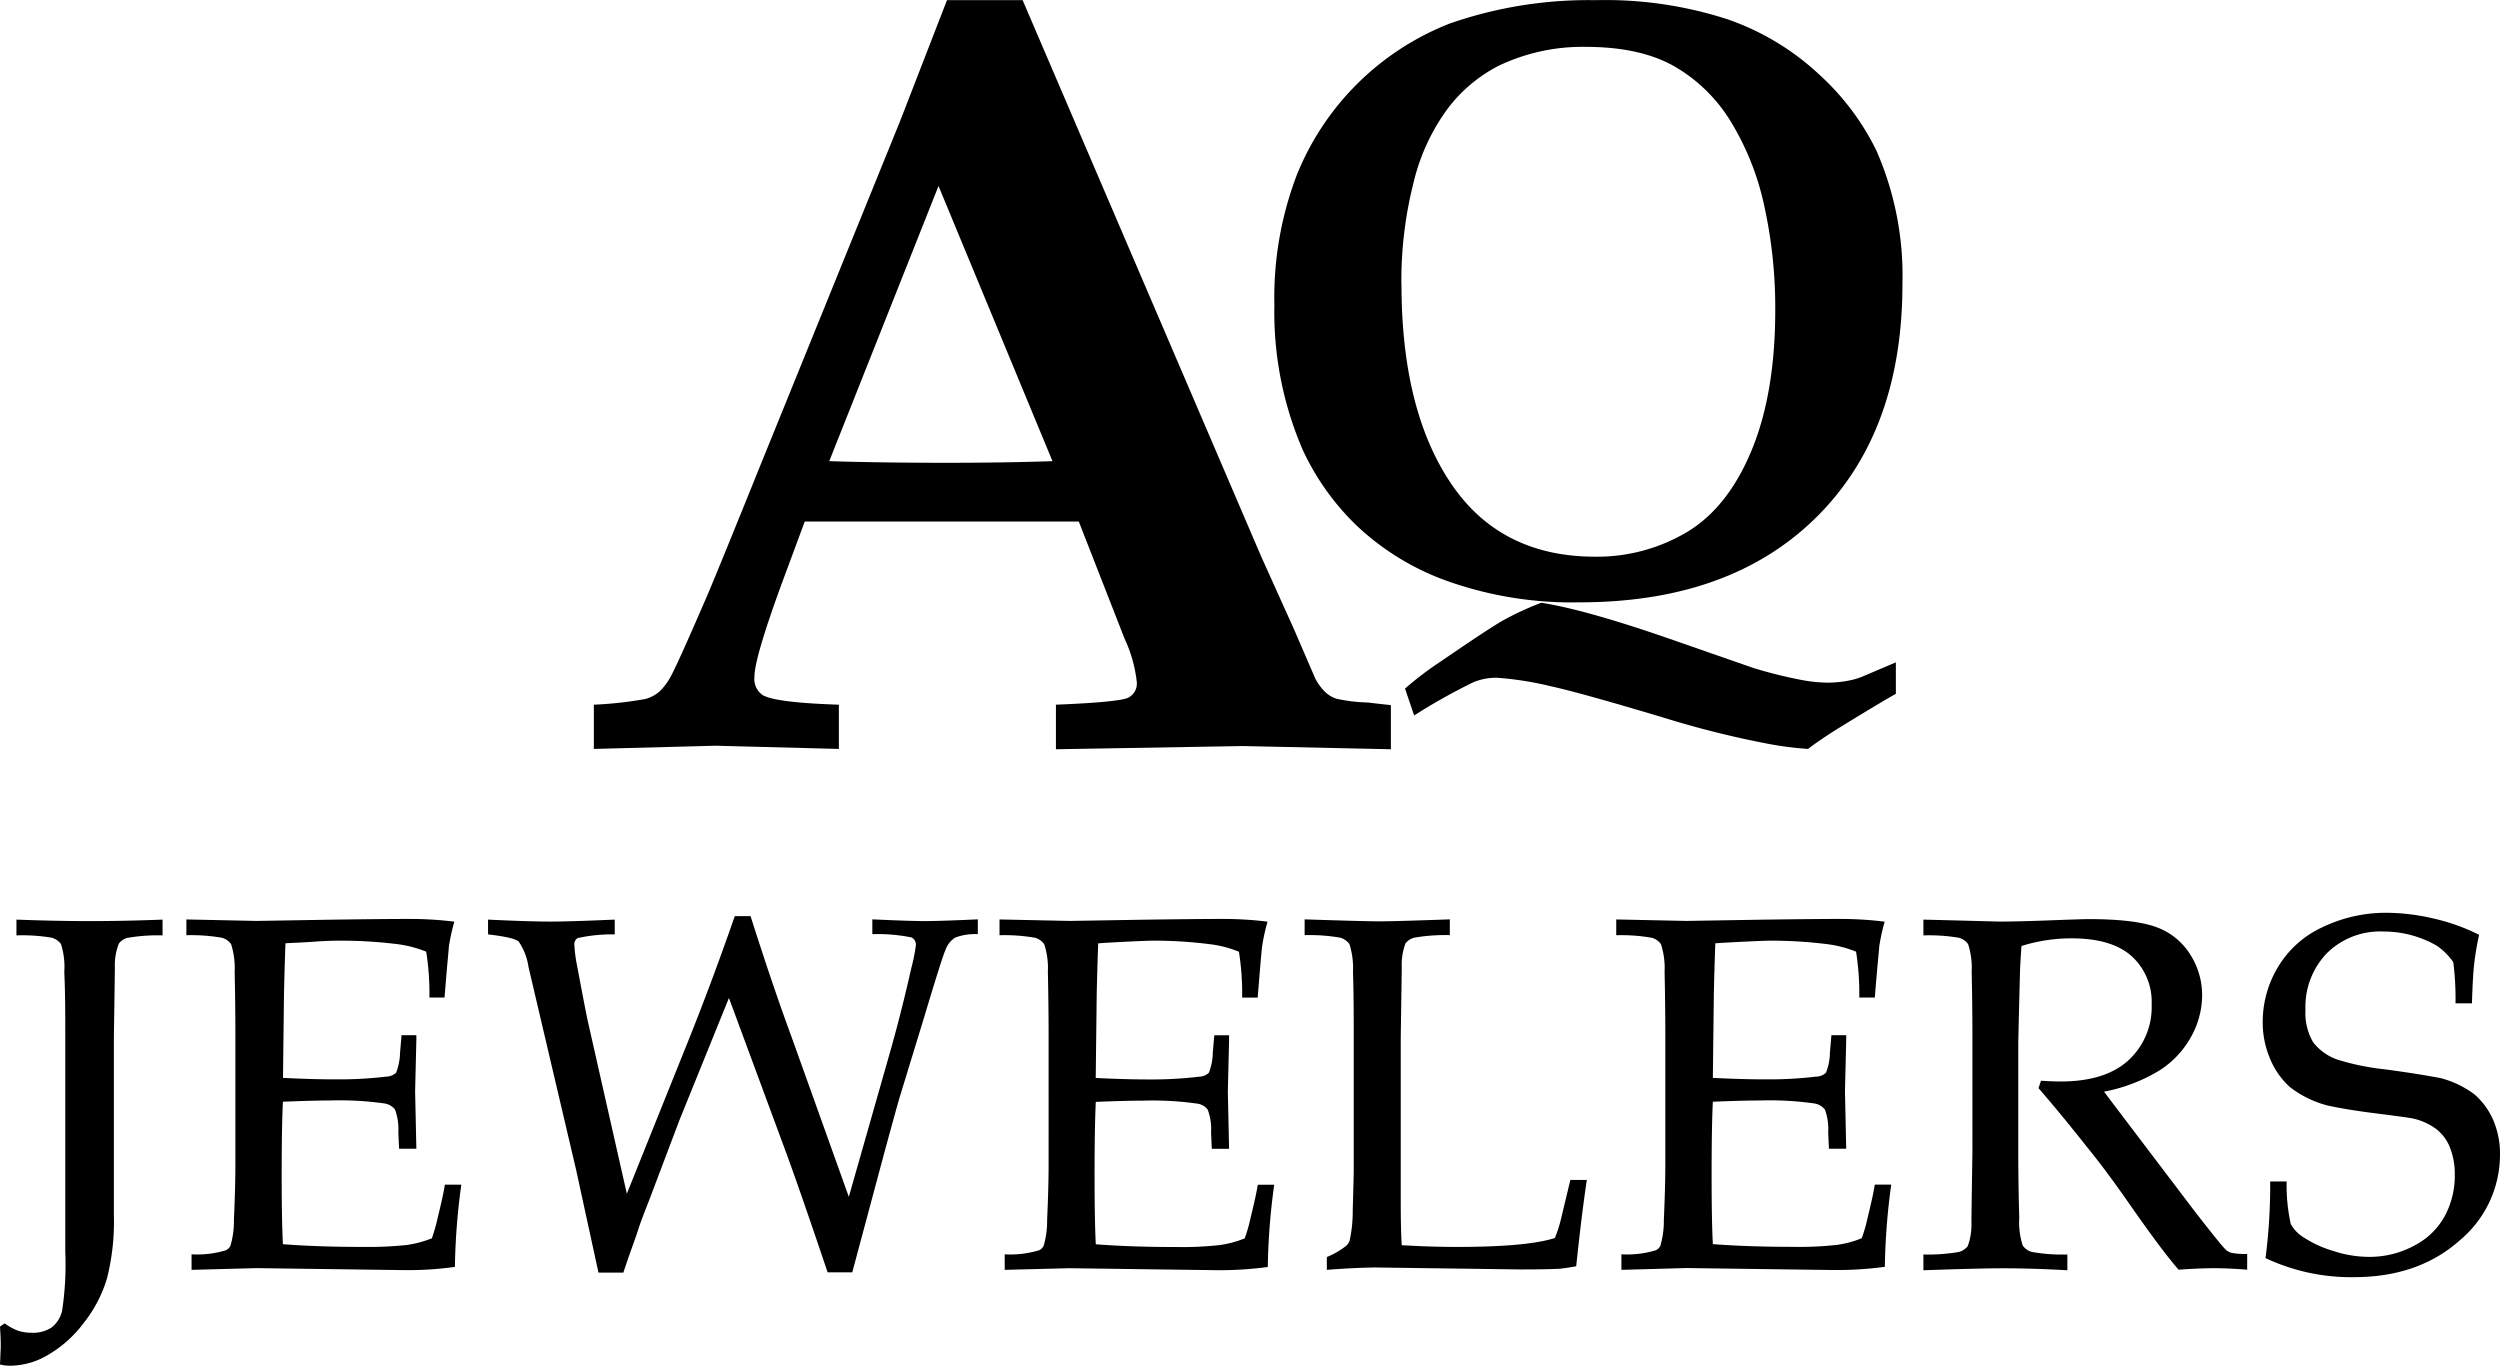 <svg id="Group_3" data-name="Group 3" xmlns="http://www.w3.org/2000/svg" viewBox="0 0 304.07 166.11"><title>Group 3</title><g id="Group_2" data-name="Group 2"><path id="Path_5" data-name="Path 5" d="M0,165.94l.09-2.07v-.41q0-.71-.09-2.13l.57-.39a6.57,6.57,0,0,0,1.6.88,5.05,5.05,0,0,0,1.63.26,4.13,4.13,0,0,0,2.49-.65,3.64,3.64,0,0,0,1.26-2,37.48,37.48,0,0,0,.39-7.18V126.19c0-2.72,0-5.37-.12-8a9.21,9.21,0,0,0-.4-3.38,2.1,2.1,0,0,0-1.13-.78A21.47,21.47,0,0,0,2,113.75v-1.92q4.72.18,8.87.18c2.92,0,5.88-.06,8.9-.18v1.92a21.56,21.56,0,0,0-4.32.31,1.84,1.84,0,0,0-1,.7,7.25,7.25,0,0,0-.48,2.91q0,.6-.12,8.52v21.52a28.24,28.24,0,0,1-.84,7.77,16.21,16.21,0,0,1-2.83,5.41,14.61,14.61,0,0,1-4.33,3.88,9.17,9.17,0,0,1-4.53,1.32A5.28,5.28,0,0,1,0,165.94Z" transform="translate(0 0.02)"/><path id="Path_6" data-name="Path 6" d="M23.3,154.43v-1.89a12,12,0,0,0,4.13-.48,1.08,1.08,0,0,0,.6-.57,10.43,10.43,0,0,0,.42-3.14q.18-4,.18-6.84V126.19q0-4.08-.09-8a9.62,9.62,0,0,0-.43-3.37,2,2,0,0,0-1.11-.78,21.66,21.66,0,0,0-4.33-.31v-1.92l8.54.18,9-.15q6.51-.09,9.45-.09a43.72,43.72,0,0,1,5.6.33,24.55,24.55,0,0,0-.66,3c0,.18-.22,2.25-.53,6.23H52.23a32.59,32.59,0,0,0-.39-5.58,14.25,14.25,0,0,0-3.63-.93,55.86,55.86,0,0,0-6.72-.41c-.48,0-1.55,0-3.2.12s-2.85.15-3.57.2q-.12,3.33-.18,6.24l-.12,10.13c2.34.12,4.48.18,6.44.18a47.61,47.61,0,0,0,6.09-.33,1.83,1.83,0,0,0,1.23-.48,7.32,7.32,0,0,0,.48-2.46l.18-2.1h1.8v.58l-.15,6.23.15,7h-2.1l-.09-2a7,7,0,0,0-.4-2.76,2,2,0,0,0-1.3-.75,38.81,38.81,0,0,0-6.64-.36q-2,0-5.7.15-.15,3-.15,8.9,0,5.55.15,8.43,4.32.33,9.69.33a44.85,44.85,0,0,0,5.43-.24,13.2,13.2,0,0,0,3-.81,20.55,20.55,0,0,0,.71-2.52q.66-2.67.87-4h2a80.36,80.36,0,0,0-.78,10,41,41,0,0,1-6.26.39l-17.9-.24Z" transform="translate(0 0.02)"/><path id="Path_7" data-name="Path 7" d="M72.79,154.76l-2.72-12.5-5.79-24.67a7.31,7.31,0,0,0-1.2-3.1c-.38-.33-1.62-.62-3.72-.86v-1.8q5,.24,7.61.24,2.31,0,7.8-.24v1.8a19.06,19.06,0,0,0-4.52.45.88.88,0,0,0-.39.84,17.14,17.14,0,0,0,.36,2.67q1,5.37,1.32,6.8l4.7,20.78,7.41-18.44q2.91-7.24,5.72-15.32h1.92Q94,119.93,96.24,126l7,19.55,5.1-17.9q1.35-4.8,2.52-10a21.25,21.25,0,0,0,.54-2.73,1,1,0,0,0-.52-.92,20.73,20.73,0,0,0-4.78-.4v-1.8q4.6.21,6.41.21t6.42-.21v1.8a6.83,6.83,0,0,0-2.76.42,2.92,2.92,0,0,0-1.14,1.41q-.45,1-2.52,7.92l-3.09,10.1c-.29,1-.92,3.26-1.88,6.8l-3.88,14.48h-3q-3.33-9.9-5.16-14.87l-6.84-18.5-6,14.81L78.94,146c-.52,1.34-1,2.53-1.33,3.58s-1,2.78-1.79,5.18Z" transform="translate(0 0.02)"/><path id="Path_8" data-name="Path 8" d="M122.2,154.43v-1.89a12.06,12.06,0,0,0,4.14-.48,1.11,1.11,0,0,0,.6-.57,10.76,10.76,0,0,0,.42-3.14q.18-4,.18-6.84V126.19q0-4.08-.09-8a9.4,9.4,0,0,0-.44-3.37,2.06,2.06,0,0,0-1.1-.78,21.76,21.76,0,0,0-4.34-.31v-1.92l8.55.18,9-.15c4.34-.06,7.48-.09,9.44-.09a43.77,43.77,0,0,1,5.61.33,23.15,23.15,0,0,0-.66,3q-.06.27-.54,6.24h-1.89a32.52,32.52,0,0,0-.39-5.58,13.37,13.37,0,0,0-3.63-.93,53.73,53.73,0,0,0-6.71-.42q-.72,0-3.21.12t-3.57.21q-.12,3.33-.18,6.24l-.12,10.13q3.51.18,6.45.18a47.55,47.55,0,0,0,6.08-.33,1.79,1.79,0,0,0,1.23-.48,6.9,6.9,0,0,0,.48-2.46l.18-2.1h1.8v.57l-.15,6.24.15,7h-2.1l-.09-2a6.79,6.79,0,0,0-.4-2.75,1.88,1.88,0,0,0-1.3-.75,38.57,38.57,0,0,0-6.62-.36q-2,0-5.7.15c-.1,2-.15,5-.15,8.9q0,5.53.15,8.42c2.88.22,6.1.33,9.68.33a41,41,0,0,0,5.43-.24,12.92,12.92,0,0,0,3-.81,18.14,18.14,0,0,0,.72-2.52q.66-2.67.87-4h2a80.52,80.52,0,0,0-.78,10,43.81,43.81,0,0,1-6.27.39l-17.9-.24Z" transform="translate(0 0.02)"/><path id="Path_9" data-name="Path 9" d="M161.38,154.43v-1.56a9.54,9.54,0,0,0,2.37-1.38,1.41,1.41,0,0,0,.42-.69,16.72,16.72,0,0,0,.36-3.6c.08-2.73.12-4.36.12-4.88V126.19c0-2.72,0-5.37-.09-8a9.65,9.65,0,0,0-.43-3.38,2.09,2.09,0,0,0-1.11-.78,21.71,21.71,0,0,0-4.34-.31v-1.92q7.32.24,9.06.24c1.28,0,4.14-.08,8.6-.24v1.92a21.76,21.76,0,0,0-4.34.31,2,2,0,0,0-1.06.7,7.61,7.61,0,0,0-.45,2.91q0,.6-.12,8.52v20.14q0,3.15.12,5.13,3.42.21,6.78.21,8.44,0,11.84-1.08a14.78,14.78,0,0,0,.69-2.07l1.2-5h2q-.66,4.47-1.29,10.5-1,.19-1.95.3-1.56.09-4.8.09l-17.75-.24Q164.36,154.19,161.38,154.43Z" transform="translate(0 0.02)"/><path id="Path_10" data-name="Path 10" d="M197.21,154.43v-1.89a12.06,12.06,0,0,0,4.14-.48,1.11,1.11,0,0,0,.6-.57,10.76,10.76,0,0,0,.42-3.14q.18-4,.18-6.84V126.19q0-4.08-.09-8a9.4,9.4,0,0,0-.44-3.37,2,2,0,0,0-1.11-.78,21.66,21.66,0,0,0-4.33-.31v-1.92l8.54.18,9.06-.15c4.34-.06,7.48-.09,9.44-.09a43.77,43.77,0,0,1,5.61.33,24.55,24.55,0,0,0-.66,3c0,.18-.22,2.25-.54,6.23h-1.89a32.59,32.59,0,0,0-.39-5.58,14.15,14.15,0,0,0-3.63-.93,55.7,55.7,0,0,0-6.71-.41q-.72,0-3.21.12c-1.66.08-2.85.15-3.57.2q-.12,3.33-.18,6.24l-.12,10.13q3.51.18,6.45.18a47.45,47.45,0,0,0,6.08-.33,1.79,1.79,0,0,0,1.23-.48,6.86,6.86,0,0,0,.48-2.46l.18-2.1h1.8v.58l-.15,6.23.15,7h-2.1l-.09-2a6.81,6.81,0,0,0-.4-2.76,2,2,0,0,0-1.3-.75,38.69,38.69,0,0,0-6.63-.36q-2,0-5.7.15-.15,3-.15,8.9,0,5.55.15,8.42,4.32.33,9.68.33a41,41,0,0,0,5.43-.24,12,12,0,0,0,3-.81,18.14,18.14,0,0,0,.72-2.52c.44-1.77.73-3.11.87-4h2a80.36,80.36,0,0,0-.78,10,43.81,43.81,0,0,1-6.27.39l-17.9-.24Z" transform="translate(0 0.02)"/><path id="Path_11" data-name="Path 11" d="M233.94,113.75v-1.92l3.56.09,5.76.15q1.71,0,5.31-.12c3.11-.12,4.92-.18,5.42-.18q5.73,0,8.35,1a8.11,8.11,0,0,1,4.06,3.31,9.18,9.18,0,0,1,1.44,5,10.46,10.46,0,0,1-1.34,5,11.36,11.36,0,0,1-3.92,4.14,20.48,20.48,0,0,1-6.67,2.54q.75,1,3.54,4.68l7.55,9.95q3.24,4.17,3.78,4.65a1.91,1.91,0,0,0,.54.3,8.23,8.23,0,0,0,2,.15v1.92q-2.28-.18-4-.18c-1.18,0-2.63.06-4.34.18q-2-2.25-6.54-8.79-2.55-3.62-4.5-6-3.15-4-6-7.29l.3-.9q1.56.09,2.37.09c3.64,0,6.39-.86,8.27-2.58a8.78,8.78,0,0,0,2.82-6.8,7.49,7.49,0,0,0-2.43-5.86q-2.43-2.18-7.34-2.17a20.07,20.07,0,0,0-6.06.93q-.12,1.62-.18,3c0,.28-.09,3.18-.21,8.72v13.31q0,4.08.12,8a9.22,9.22,0,0,0,.41,3.38,1.94,1.94,0,0,0,1.12.8,20.8,20.8,0,0,0,4.32.31v1.92q-4.26-.24-7.83-.24c-1.92,0-5.14.08-9.68.24v-1.92a21.62,21.62,0,0,0,4.32-.31,2,2,0,0,0,1.07-.7,7.58,7.58,0,0,0,.45-2.91q0-.63.12-8.52V126.19q0-4.08-.09-8a9.39,9.39,0,0,0-.43-3.37,2,2,0,0,0-1.11-.78A21.62,21.62,0,0,0,233.94,113.75Z" transform="translate(0 0.02)"/><path id="Path_12" data-name="Path 12" d="M275.55,153a69.1,69.1,0,0,0,.57-9.32h2a21.91,21.91,0,0,0,.5,5.17,4.42,4.42,0,0,0,1.66,1.69,13.61,13.61,0,0,0,3.54,1.6,13.88,13.88,0,0,0,4.29.71,11.42,11.42,0,0,0,5.57-1.39,8.81,8.81,0,0,0,3.72-3.66,10.35,10.35,0,0,0,1.17-4.84,8.87,8.87,0,0,0-.59-3.42,5.23,5.23,0,0,0-1.78-2.32,7.37,7.37,0,0,0-3-1.25q-1.11-.18-4.44-.6t-5.66-.93a12.54,12.54,0,0,1-4.59-2.25,9.45,9.45,0,0,1-2.38-3.38,11.23,11.23,0,0,1-.92-4.53,12.94,12.94,0,0,1,1.85-6.67,12.25,12.25,0,0,1,5.45-4.87,17.74,17.74,0,0,1,7.84-1.74,25.32,25.32,0,0,1,5.56.68,24.25,24.25,0,0,1,5.62,2,34.48,34.48,0,0,0-.6,3.52c-.12,1.09-.21,2.69-.27,4.81h-2a35.4,35.4,0,0,0-.27-5,7.88,7.88,0,0,0-2-2,12.93,12.93,0,0,0-6.45-1.73,9.21,9.21,0,0,0-6.94,2.65,9.4,9.4,0,0,0-2.59,6.87,7,7,0,0,0,.93,3.94,6.32,6.32,0,0,0,3.32,2.23,30.36,30.36,0,0,0,5.4,1.07q3.75.5,6.75,1.06a11.73,11.73,0,0,1,4.17,2,8.88,8.88,0,0,1,2.22,3,10.5,10.5,0,0,1,.87,4.39,13.6,13.6,0,0,1-4.95,10.4q-5,4.42-12.8,4.43A24.43,24.43,0,0,1,275.55,153Z" transform="translate(0 0.02)"/></g><g id="Group_26" data-name="Group 26"><path id="Path_1" data-name="Path 1" d="M72.23,91.07V85.69A46.66,46.66,0,0,0,78.48,85a4.44,4.44,0,0,0,1.72-.9,7.32,7.32,0,0,0,1.46-2q.74-1.32,4.44-9.87,1.68-4,6.47-15.87L109.48,14.7,115.18,0h9.2l29,67.63,4,8.87,2.59,6a6.59,6.59,0,0,0,1.24,1.68,3.75,3.75,0,0,0,1.32.78,19.44,19.44,0,0,0,3.79.46c.65.08,1.6.19,2.85.32v5.37l-18-.39-22.74.39V85.69c5.22-.21,8.17-.51,8.84-.87a1.94,1.94,0,0,0,1-1.85,16.7,16.7,0,0,0-1.49-5.31l-5.57-14.25H97.88L95,71.18q-3.26,8.94-3.24,11.14a2.36,2.36,0,0,0,1,2.2q1.56.92,9.27,1.17v5.38l-15-.39Zm28.63-35q6.09.19,13.8.2,7.45,0,13.35-.2L114.15,22.6Z" transform="translate(0 0.02)"/><path id="Path_2" data-name="Path 2" d="M155,37.07a41.78,41.78,0,0,1,2.74-15.84A33,33,0,0,1,176.39,2.82,51.4,51.4,0,0,1,194.07,0a48.21,48.21,0,0,1,16,2.31A31.32,31.32,0,0,1,221.22,9a30.79,30.79,0,0,1,7,9.29,37.86,37.86,0,0,1,3.17,16.22q0,18-10.45,28.36T192.16,73.24a45.31,45.31,0,0,1-16.07-2.57A31.4,31.4,0,0,1,165,63.9a30.66,30.66,0,0,1-6.55-9.2A42.21,42.21,0,0,1,155,37.07Zm15.46-2.52q0,15.27,6,24.2T194,67.69a21.38,21.38,0,0,0,11.19-3q5-3,7.88-10t2.85-17.22a57.37,57.37,0,0,0-1.31-12.32,32.75,32.75,0,0,0-4.06-10.32,19.32,19.32,0,0,0-6.9-6.78q-4.16-2.37-10.8-2.37A23.62,23.62,0,0,0,182.24,8a18.18,18.18,0,0,0-6.12,5.14,24.78,24.78,0,0,0-4.18,9,48.4,48.4,0,0,0-1.49,12.51ZM172,87l-1.11-3.27a40.53,40.53,0,0,1,4.39-3.33q5.83-4,7.6-5a36.62,36.62,0,0,1,4.59-2.11q5.73.9,16.87,4.83,7.66,2.67,9,3.13A55.6,55.6,0,0,0,219,82.66a18.34,18.34,0,0,0,3.22.35,13.52,13.52,0,0,0,2.62-.25,8.22,8.22,0,0,0,1.61-.46l4.14-1.76v3.83q-2,1.11-7.46,4.48c-1.41.91-2.49,1.65-3.22,2.22a40.62,40.62,0,0,1-5-.65,116.35,116.35,0,0,1-12.49-3.13q-10-3-13.7-3.82a39.94,39.94,0,0,0-6.7-1.06,7.34,7.34,0,0,0-2.82.55A73,73,0,0,0,172,87Z" transform="translate(0 0.02)"/></g></svg>